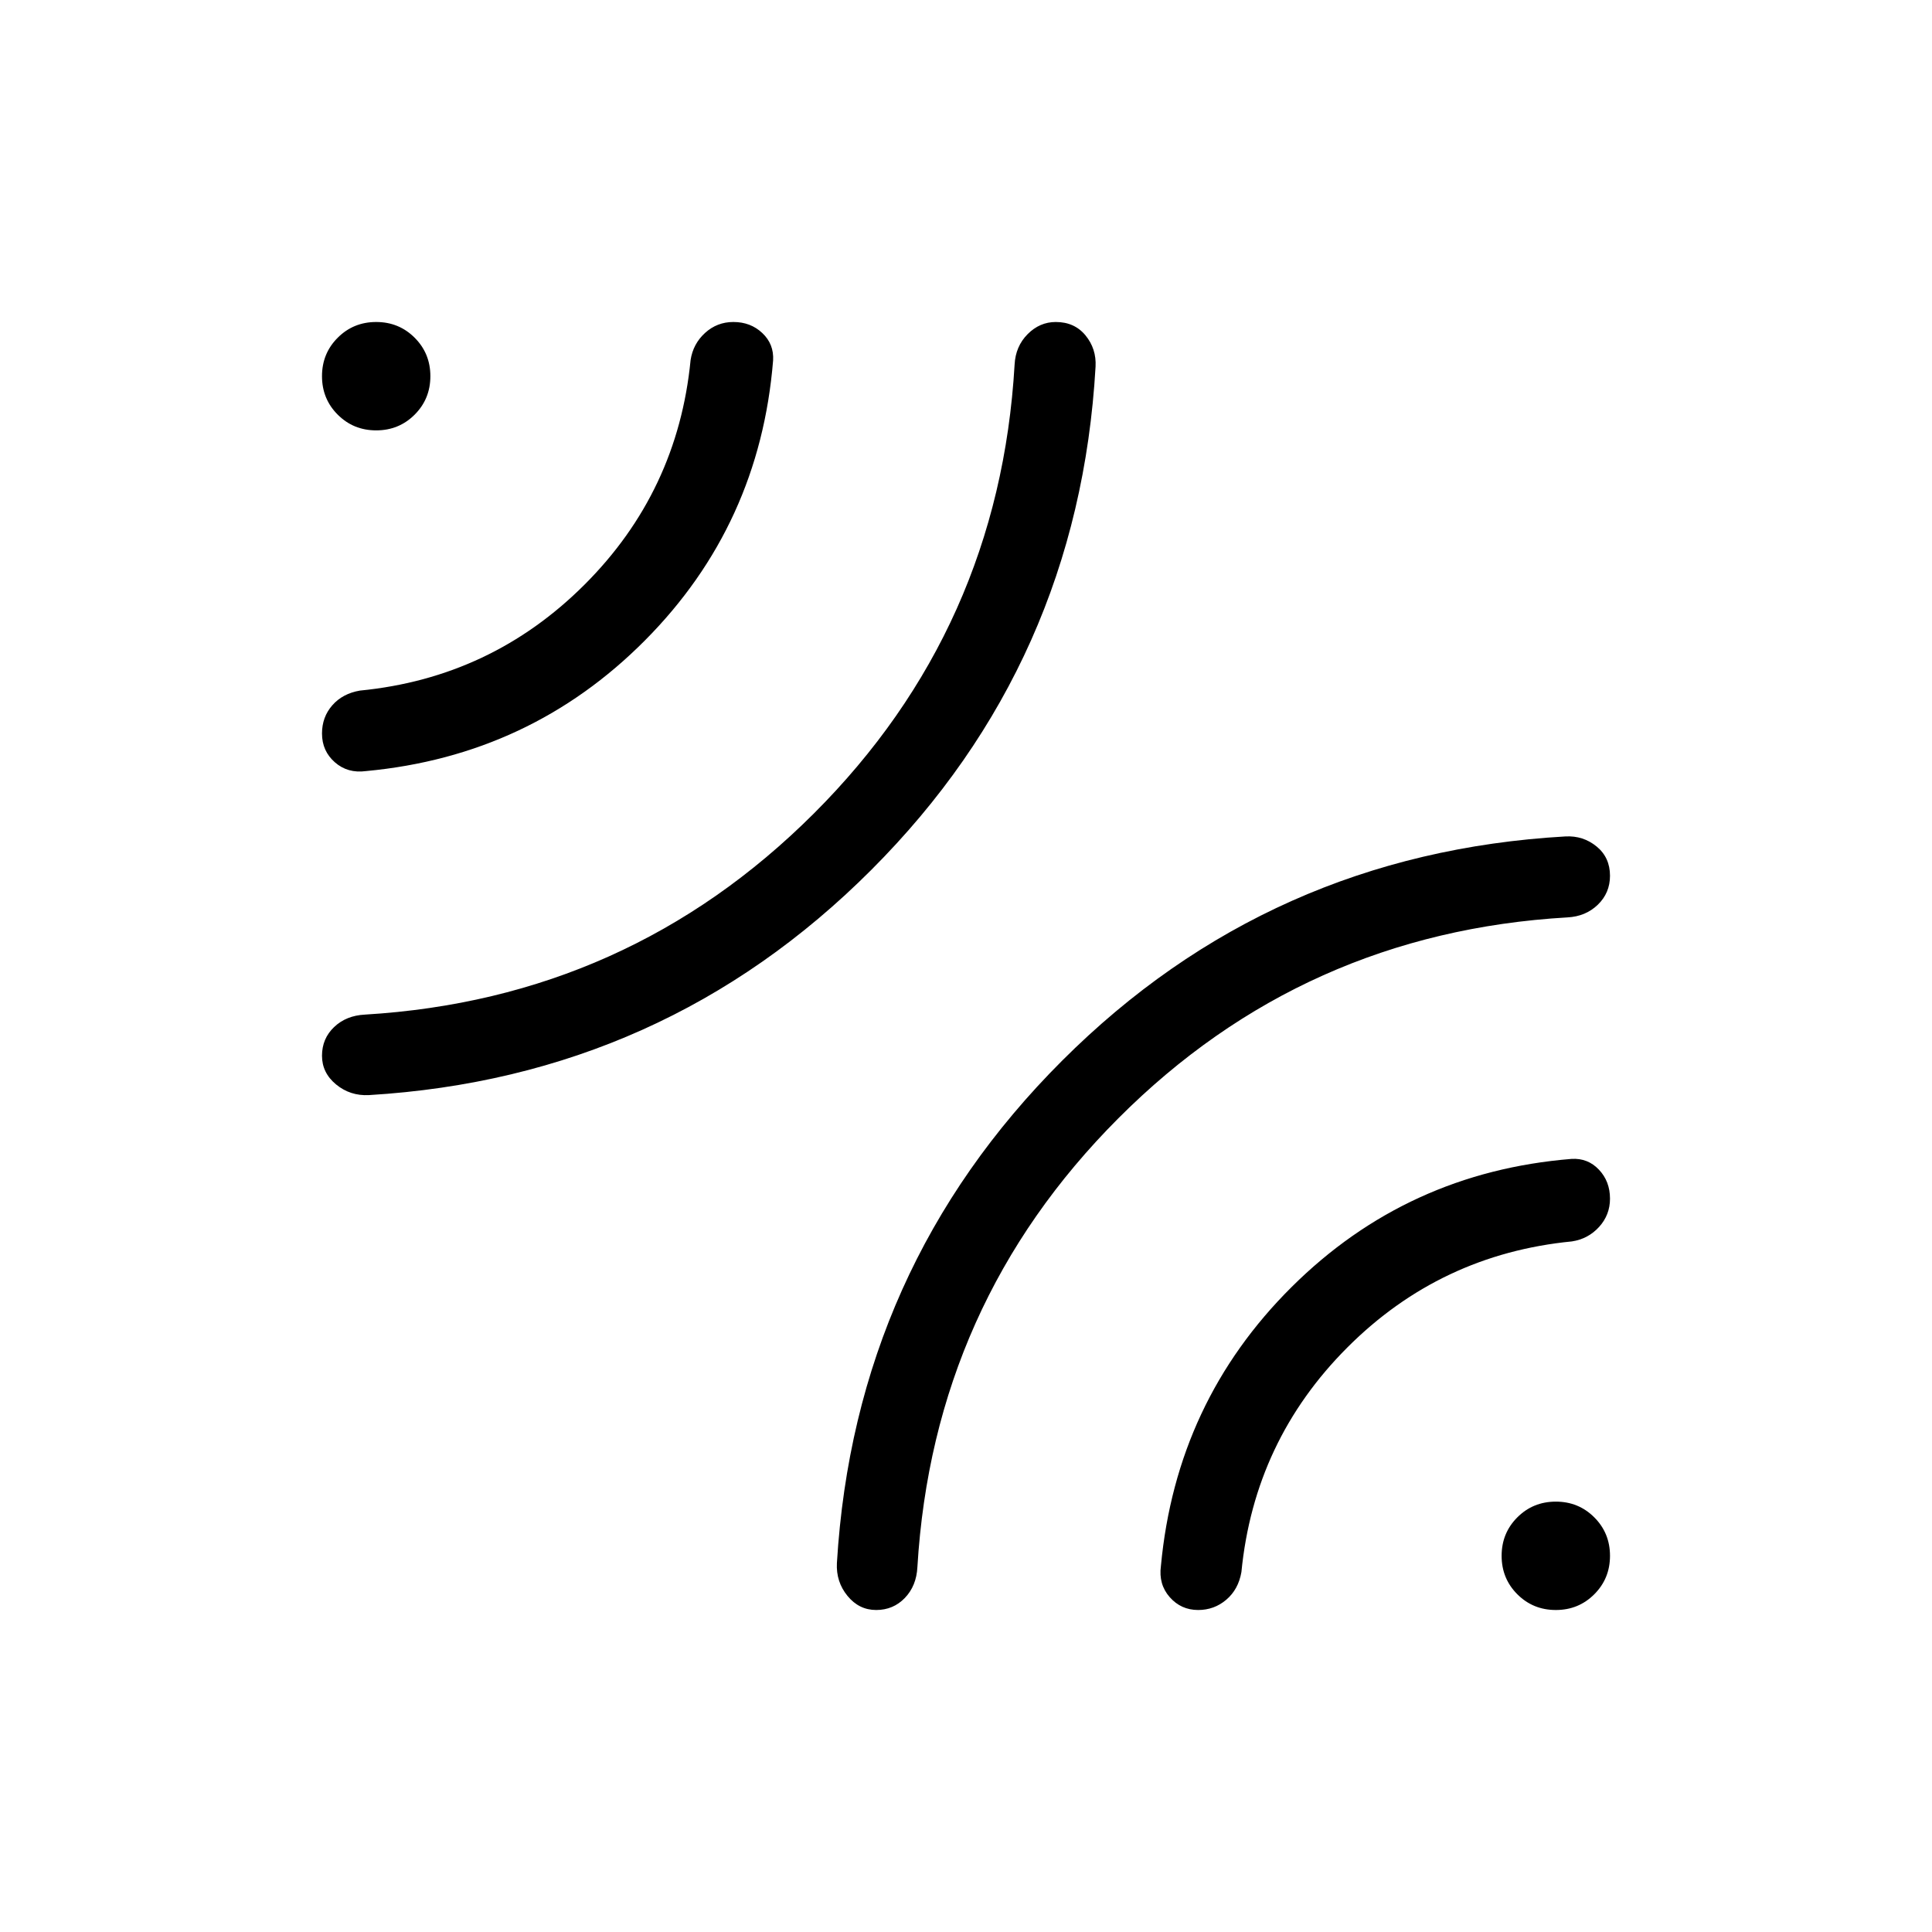 <svg viewBox="0 -960 960 960"><path d="M544.38-777.85Q536-630.92 433-527.81 330-424.69 183.31-415.85q-9.31.47-16.31-5.29-7-5.76-7-14.27t6-14.24q6-5.73 15.31-6.2 130.84-7.84 223.04-99.88 92.19-92.04 99.8-223.12.47-9.07 6.47-15.11 6-6.04 14-6.04 9.3 0 14.76 6.65 5.47 6.66 5 15.5Zm-160.23-3.07q-6.61 81.69-63.61 139.07-57 57.39-138.69 65-9.08 1.23-15.47-4.38-6.38-5.62-6.38-14.29 0-8.17 5.12-14.02 5.11-5.84 13.73-7.31 65.3-6.38 111.61-52.65 46.31-46.27 52.69-111.58 1.23-8.07 7.2-13.5 5.96-5.42 14.05-5.42 8.59 0 14.4 5.5 5.82 5.5 5.35 13.58ZM435.36-160q-8.51 0-14.24-7-5.74-7-5.27-16.31Q424.69-330 527.81-433q103.11-103 250.04-111.38 8.84-.47 15.5 5 6.65 5.46 6.65 14.53 0 8.54-6.04 14.39-6.04 5.84-15.11 6.31-131.08 7.61-223.12 99.8-92.04 92.2-99.88 223.04-.47 9.31-6.22 15.31-5.76 6-14.27 6Zm159.99 0q-8.5 0-14.12-6.38-5.61-6.39-4.38-15.47 7.61-81.69 65-138.69 57.38-57 139.07-63.61 8.08-.47 13.58 5.35 5.5 5.81 5.5 14.4 0 8.09-5.42 14.05-5.43 5.97-13.5 7.2-65.31 6.38-111.58 52.69-46.27 46.31-52.65 111.61-1.5 8.62-7.5 13.73-6 5.12-14 5.12Zm-381.5-613.08q0 11.31-7.81 19.12-7.81 7.81-19.12 7.81-11.3 0-19.11-7.81-7.81-7.81-7.81-19.12 0-11.3 7.81-19.11 7.81-7.81 19.11-7.81 11.31 0 19.12 7.81 7.81 7.81 7.81 19.11ZM800-186.92q0 11.3-7.81 19.11-7.81 7.81-19.11 7.81-11.31 0-19.12-7.81-7.81-7.81-7.81-19.11 0-11.31 7.81-19.12 7.81-7.81 19.12-7.81 11.3 0 19.11 7.81 7.81 7.81 7.81 19.12Z"/></svg>